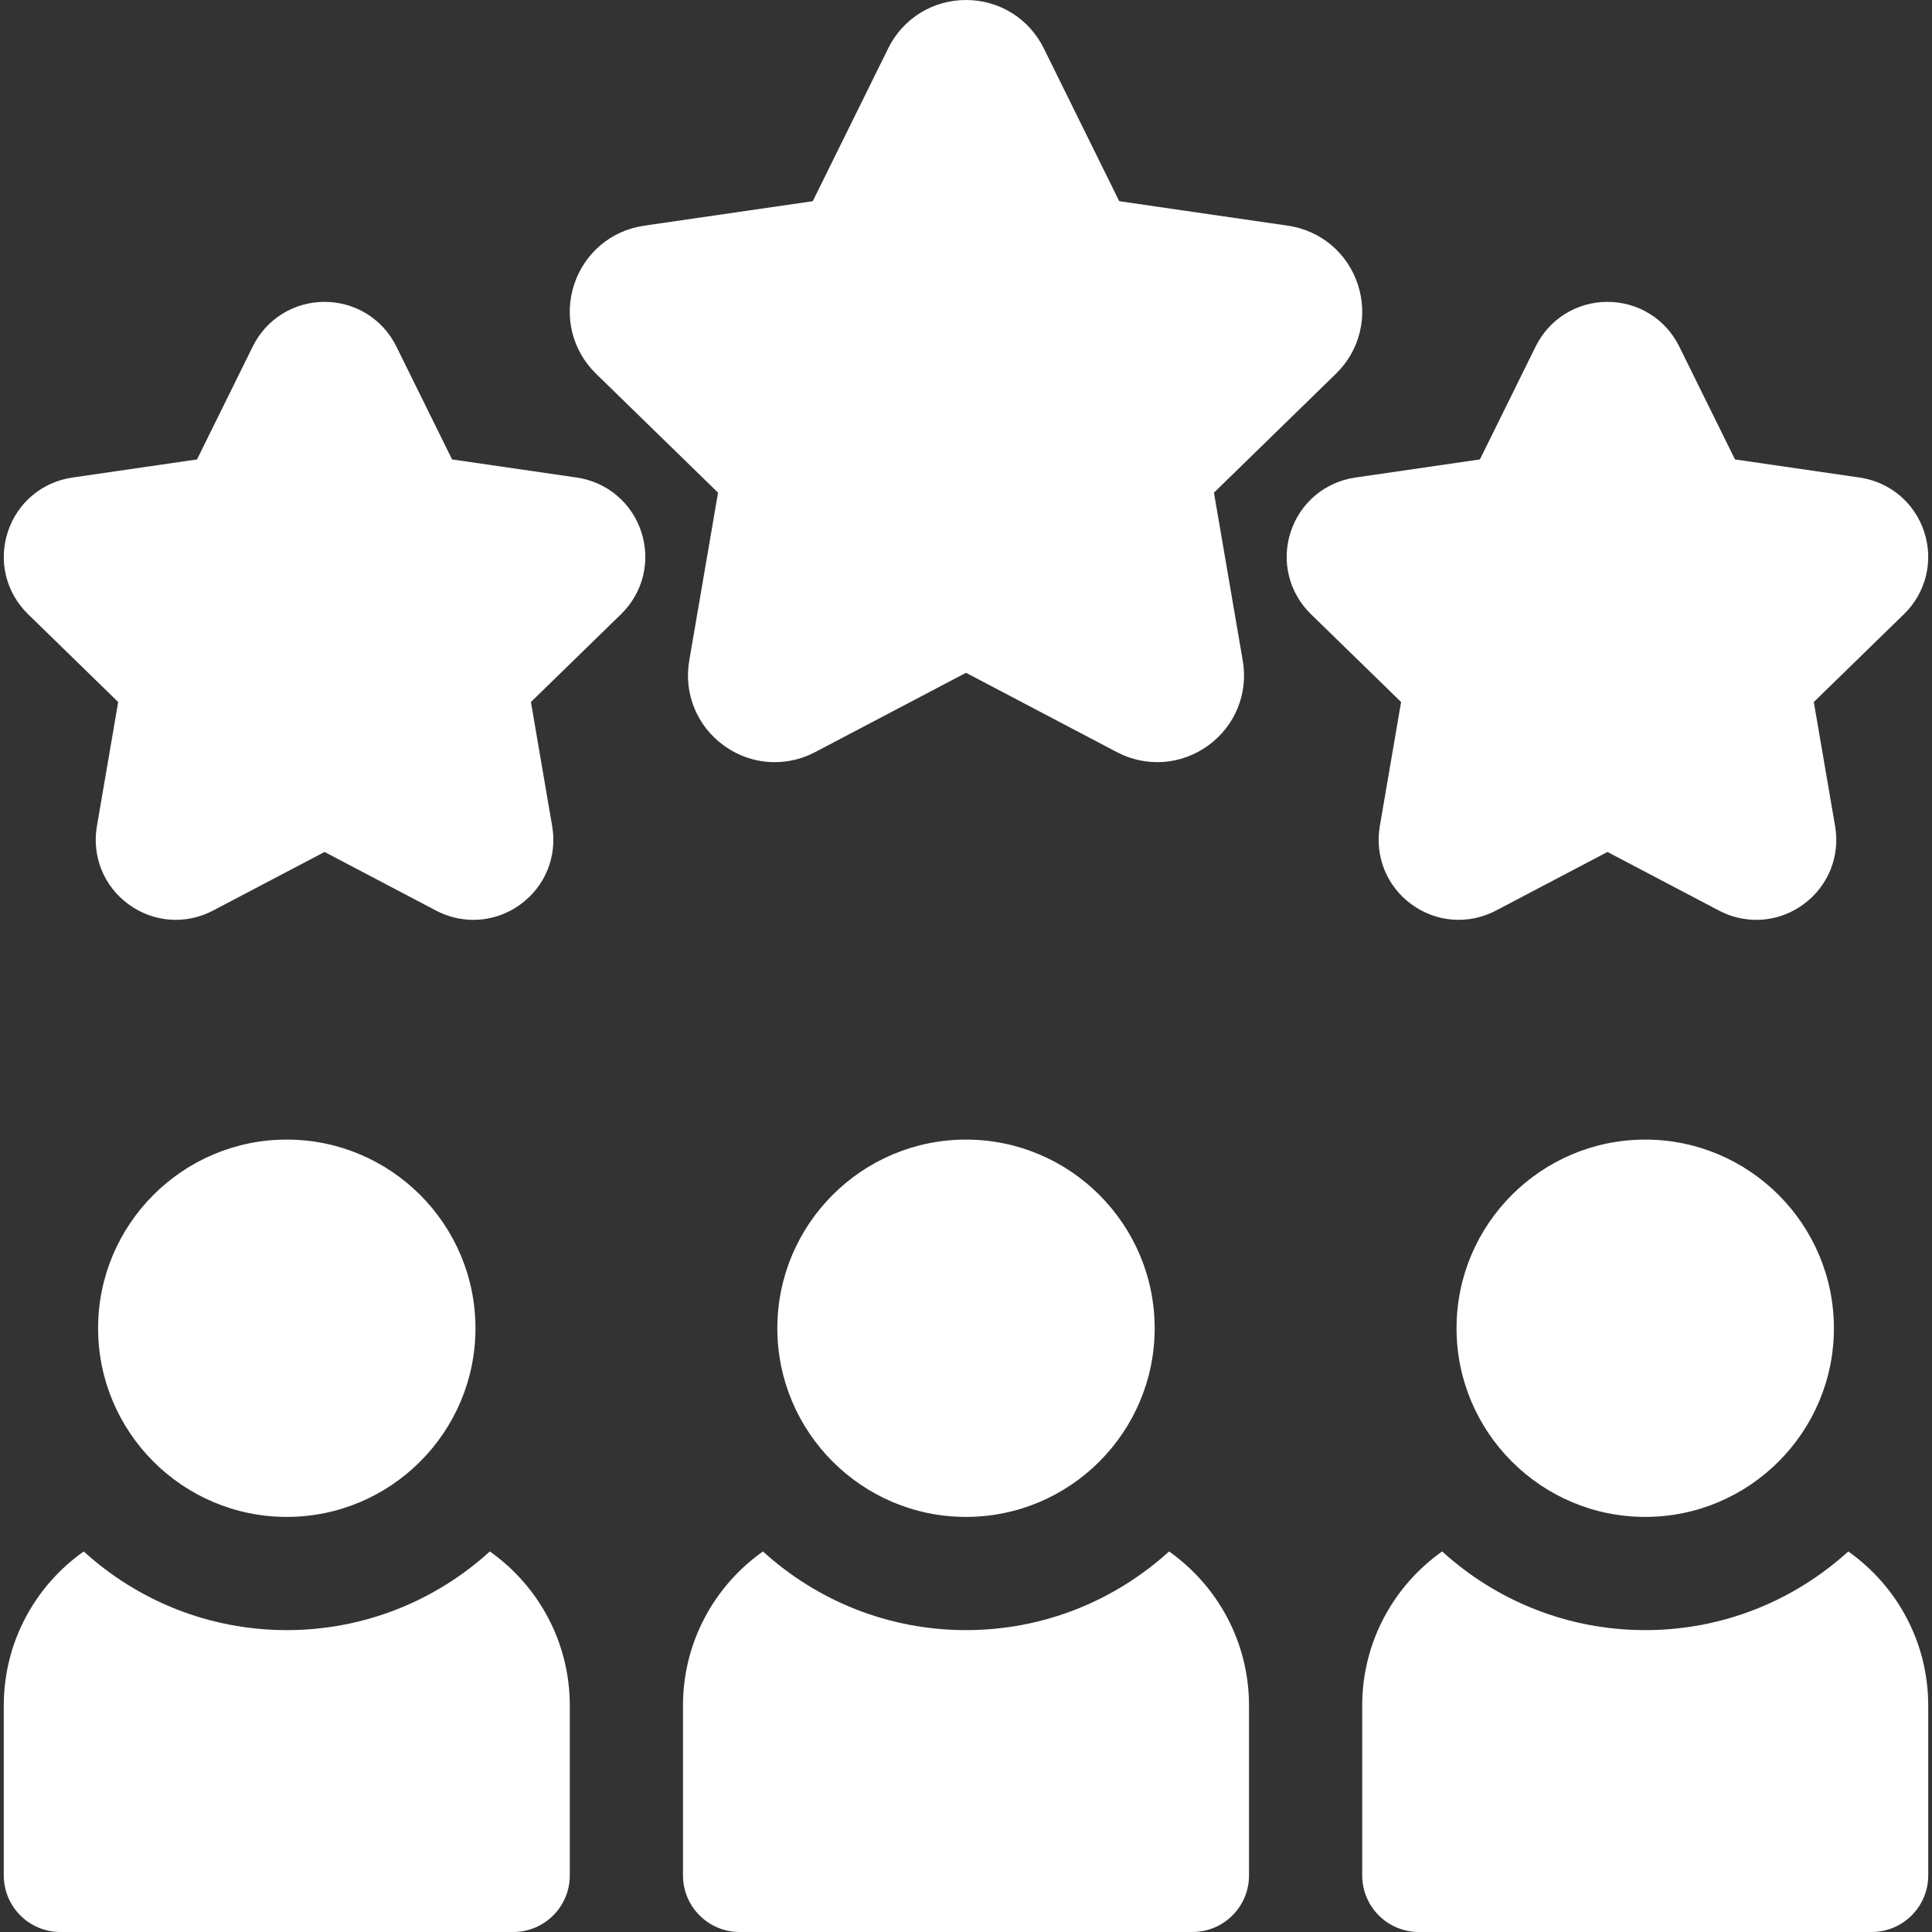 <svg width="80" height="80" viewBox="0 0 80 80" fill="none" xmlns="http://www.w3.org/2000/svg">
<rect x="0" y="0" width="80" height="80" fill="#333333" stroke="none"/>
<path d="M32.079 31.559C31.337 31.559 30.6 31.327 29.97 30.869C28.855 30.059 28.307 28.713 28.54 27.355L29.733 20.4L24.68 15.475C23.694 14.513 23.345 13.102 23.771 11.791C24.197 10.48 25.308 9.543 26.672 9.345L33.655 8.331L36.778 2.003C37.387 0.767 38.622 0 40 0C41.378 0 42.613 0.767 43.222 2.003L46.345 8.331L53.328 9.345C54.692 9.543 55.803 10.48 56.229 11.791C56.655 13.101 56.306 14.513 55.32 15.475L50.267 20.4L51.46 27.355C51.693 28.712 51.145 30.059 50.03 30.869C48.915 31.679 47.465 31.784 46.246 31.143L40 27.859L33.754 31.143C33.224 31.422 32.65 31.559 32.079 31.559Z" fill="white"/>
<path d="M19.601 38.089C19.073 38.089 18.544 37.962 18.054 37.704L13.439 35.278L8.823 37.704C7.698 38.296 6.36 38.199 5.332 37.452C4.303 36.705 3.797 35.462 4.013 34.209L4.894 29.069L1.16 25.43C0.25 24.542 -0.072 23.24 0.321 22.031C0.714 20.822 1.739 19.957 2.997 19.774L8.158 19.024L10.466 14.348C11.028 13.208 12.168 12.5 13.439 12.5C14.71 12.5 15.85 13.208 16.412 14.348L18.72 19.024L23.88 19.774C25.138 19.957 26.164 20.822 26.557 22.031C26.949 23.24 26.628 24.542 25.718 25.43L21.984 29.069L22.865 34.209C23.08 35.462 22.575 36.705 21.546 37.452C20.965 37.874 20.285 38.089 19.601 38.089Z" fill="white"/>
<path d="M72.723 38.089C72.196 38.089 71.666 37.962 71.177 37.704L66.561 35.278L61.946 37.704C60.82 38.296 59.482 38.199 58.454 37.452C57.425 36.705 56.92 35.462 57.135 34.209L58.016 29.069L54.282 25.43C53.372 24.542 53.05 23.24 53.443 22.031C53.836 20.822 54.862 19.957 56.12 19.774L61.28 19.024L63.588 14.348C64.15 13.208 65.29 12.5 66.561 12.5C67.832 12.5 68.972 13.208 69.534 14.348L71.842 19.024L77.002 19.774C78.261 19.957 79.286 20.822 79.679 22.031C80.072 23.24 79.75 24.542 78.84 25.43L75.106 29.069L75.988 34.209C76.203 35.462 75.697 36.705 74.669 37.452C74.087 37.874 73.407 38.089 72.723 38.089Z" fill="white"/>
<path d="M20.283 64.242C18.061 66.265 15.11 67.5 11.875 67.5C8.64 67.5 5.689 66.265 3.467 64.242C1.465 65.656 0.156 67.987 0.156 70.625V77.656C0.156 78.951 1.206 80 2.5 80H21.25C22.544 80 23.594 78.951 23.594 77.656V70.625C23.594 67.987 22.285 65.656 20.283 64.242Z" fill="white"/>
<path d="M11.875 62.812C7.567 62.812 4.062 59.308 4.062 55C4.062 50.692 7.567 47.188 11.875 47.188C16.183 47.188 19.688 50.692 19.688 55C19.688 59.308 16.183 62.812 11.875 62.812Z" fill="white"/>
<path d="M76.533 64.242C74.311 66.265 71.359 67.5 68.125 67.5C64.891 67.5 61.939 66.265 59.717 64.242C57.715 65.656 56.406 67.987 56.406 70.625V77.656C56.406 78.951 57.456 80 58.75 80H77.5C78.794 80 79.844 78.951 79.844 77.656V70.625C79.844 67.987 78.535 65.656 76.533 64.242Z" fill="white"/>
<path d="M68.125 62.812C63.817 62.812 60.312 59.308 60.312 55C60.312 50.692 63.817 47.188 68.125 47.188C72.433 47.188 75.938 50.692 75.938 55C75.938 59.308 72.433 62.812 68.125 62.812Z" fill="white"/>
<path d="M48.408 64.242C46.186 66.265 43.234 67.5 40 67.5C36.766 67.5 33.814 66.265 31.592 64.242C29.59 65.656 28.281 67.987 28.281 70.625V77.656C28.281 78.951 29.331 80 30.625 80H49.375C50.669 80 51.719 78.951 51.719 77.656V70.625C51.719 67.987 50.41 65.656 48.408 64.242Z" fill="white"/>
<path d="M40 62.812C35.692 62.812 32.188 59.308 32.188 55C32.188 50.692 35.692 47.188 40 47.188C44.308 47.188 47.812 50.692 47.812 55C47.812 59.308 44.308 62.812 40 62.812Z" fill="white"/>
</svg>
